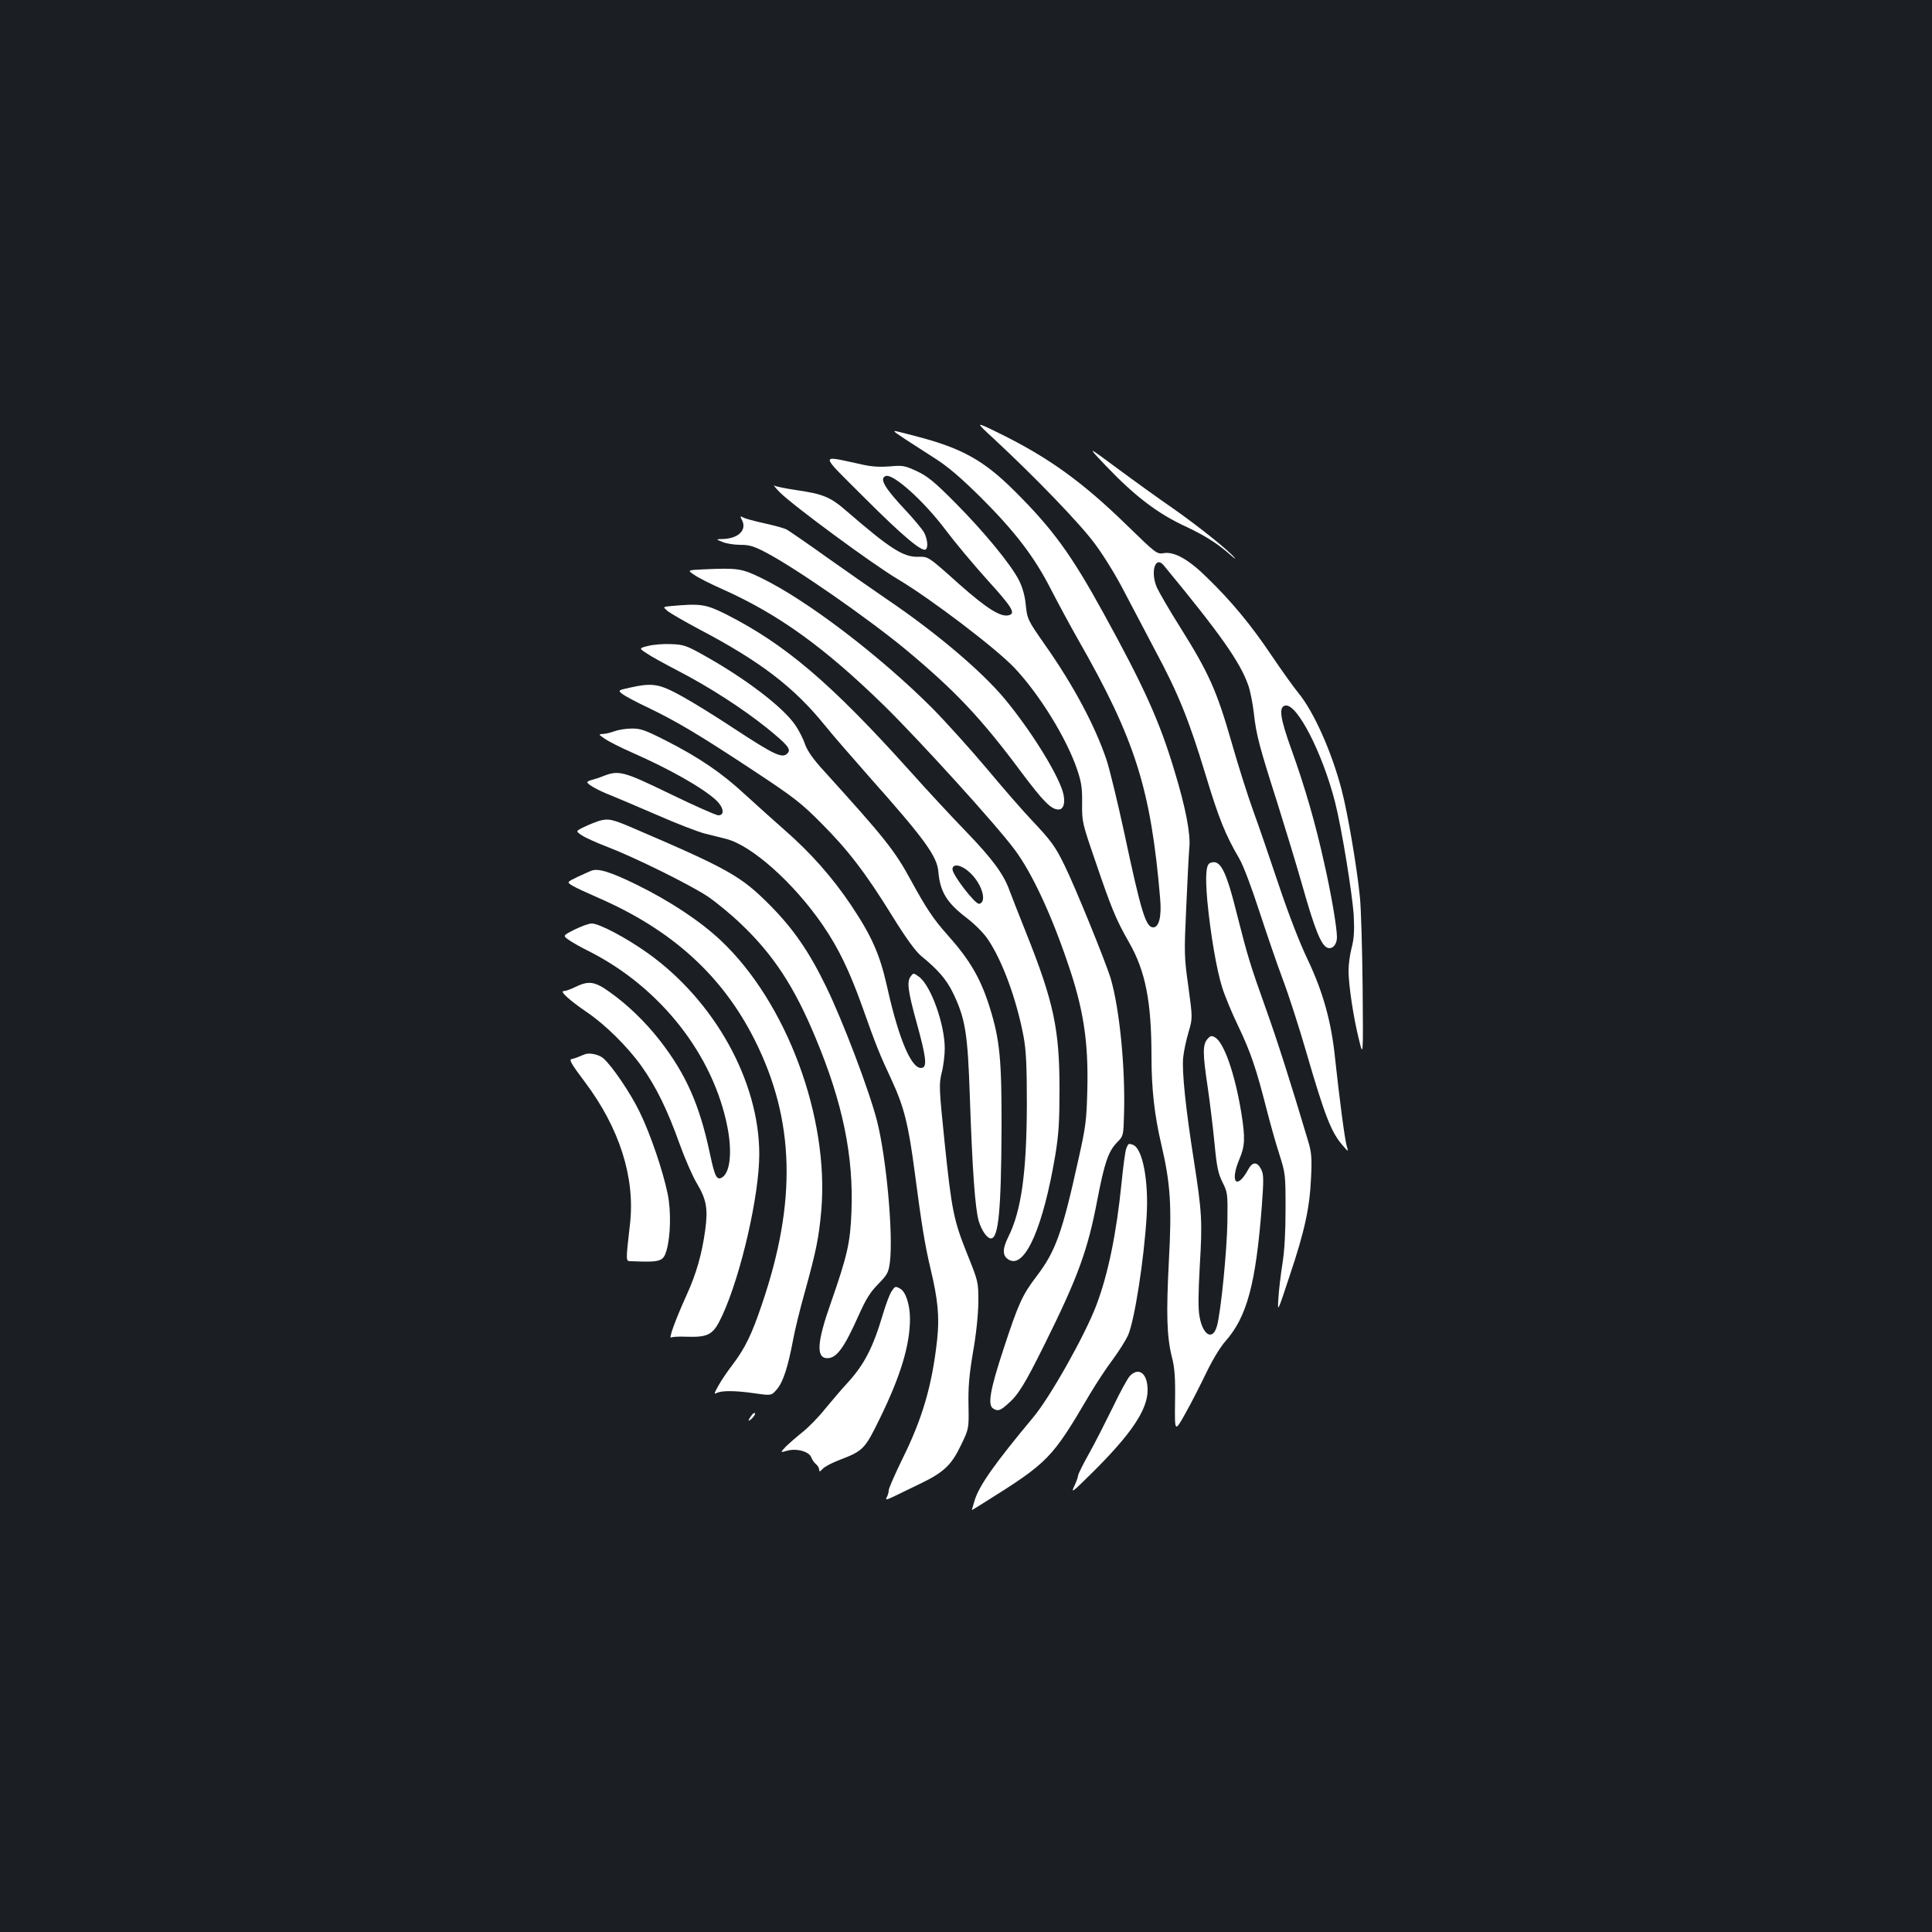 <?xml version="1.0" standalone="no"?>
<!DOCTYPE svg PUBLIC "-//W3C//DTD SVG 20010904//EN"
 "http://www.w3.org/TR/2001/REC-SVG-20010904/DTD/svg10.dtd">
<svg version="1.0" xmlns="http://www.w3.org/2000/svg"
 width="1000pt" height="1000pt" viewBox="0 0 1000 1000"
 preserveAspectRatio="xMidYMid meet">
<rect width="100%" height="100%" fill="#1b1f23"/>
<g transform="translate(0,1000) scale(0.1,-0.1)"
fill="#ffffff" stroke="none">
<path d="M5145 7728 c212 -197 443 -436 520 -540 46 -61 112 -168 154 -250 41
-78 114 -217 162 -308 117 -218 173 -356 259 -640 69 -228 102 -310 175 -435
20 -34 63 -148 101 -265 37 -113 92 -275 124 -360 32 -85 85 -251 119 -368 98
-337 131 -423 191 -491 30 -35 30 -35 20 0 -10 34 -38 250 -60 454 -19 186
-62 340 -140 505 -43 89 -102 242 -153 395 -46 138 -105 309 -131 380 -26 72
-77 231 -112 355 -76 265 -118 358 -264 591 -57 90 -111 184 -122 208 -35 82
-8 168 36 114 293 -355 395 -500 437 -620 10 -28 23 -93 29 -145 12 -111 29
-174 121 -462 38 -121 97 -314 130 -430 65 -230 98 -311 131 -322 26 -8 48 18
48 55 0 50 -30 226 -66 384 -46 208 -100 394 -169 586 -59 163 -68 223 -32
229 60 12 192 -245 257 -499 34 -132 90 -477 97 -589 4 -80 1 -120 -11 -166
-9 -34 -16 -87 -16 -118 0 -73 25 -242 54 -357 22 -91 22 -91 19 267 -2 198
-8 409 -14 469 -15 153 -63 436 -95 558 -52 198 -145 406 -225 502 -23 28 -86
116 -140 196 -105 156 -206 278 -333 401 -93 92 -168 134 -222 125 -36 -6 -40
-3 -193 146 -228 222 -402 348 -656 473 -130 64 -130 64 -30 -28z"/>
<path d="M4630 7766 c0 -2 26 -20 58 -41 31 -20 100 -64 152 -98 69 -44 135
-101 241 -206 174 -174 274 -305 359 -472 35 -68 98 -185 140 -259 295 -516
377 -772 425 -1342 8 -91 -6 -148 -36 -148 -38 0 -62 76 -150 490 -34 157 -75
326 -91 375 -59 176 -171 387 -319 597 -90 129 -92 133 -100 210 -4 43 -16 86
-34 123 -42 83 -181 252 -330 402 -109 110 -144 138 -199 164 -63 29 -73 31
-139 25 -49 -4 -94 -2 -142 9 -228 49 -229 67 9 -171 197 -197 297 -281 317
-268 14 8 10 52 -7 86 -9 17 -52 69 -96 116 -109 116 -138 165 -104 178 38 15
199 -130 312 -281 45 -60 141 -175 213 -255 127 -140 147 -172 117 -183 -41
-16 -114 29 -262 160 -162 145 -158 142 -212 141 -76 -2 -145 42 -367 234 -87
76 -123 91 -268 112 -53 8 -103 18 -110 23 -6 4 6 -11 28 -34 67 -68 485 -376
614 -452 168 -100 504 -355 602 -458 130 -138 270 -365 325 -528 22 -66 26
-96 25 -175 -1 -92 1 -101 66 -290 86 -253 109 -309 177 -428 85 -148 116
-307 116 -588 0 -167 15 -305 51 -458 47 -201 55 -314 39 -604 -14 -273 -11
-390 16 -497 14 -55 18 -105 16 -230 -2 -160 -2 -160 54 -60 31 55 79 150 108
210 31 65 71 131 98 162 112 126 158 297 189 698 10 136 10 165 -2 190 -20 42
-45 44 -67 4 -60 -111 -98 -70 -47 51 29 69 31 109 10 240 -33 202 -90 366
-137 391 -18 10 -24 8 -40 -11 -23 -29 -23 -75 3 -247 11 -76 27 -205 35 -288
12 -126 19 -159 42 -205 26 -52 27 -59 25 -202 -2 -149 -34 -471 -54 -541 -21
-77 -72 -51 -90 47 -8 43 -7 114 1 264 14 230 11 278 -30 542 -43 271 -63 466
-56 535 3 33 16 93 28 133 21 72 21 72 -1 235 -22 155 -22 174 -11 412 6 138
13 276 16 308 7 70 -19 207 -77 397 -76 254 -156 432 -365 812 -169 308 -264
439 -464 638 -157 156 -269 219 -501 280 -126 33 -119 31 -119 26z"/>
<path d="M5724 7589 c153 -160 270 -249 419 -317 91 -43 157 -84 222 -141 22
-20 34 -28 26 -19 -28 36 -181 159 -316 254 -77 53 -210 149 -295 212 -155
115 -155 115 -56 11z"/>
<path d="M3839 7311 c30 -54 -17 -100 -102 -101 -32 -1 -32 -1 2 -15 18 -8 60
-15 92 -15 48 0 71 -7 132 -39 157 -82 533 -344 725 -503 257 -214 390 -355
597 -633 116 -155 156 -195 194 -195 28 0 37 40 22 92 -31 102 -169 322 -301
481 -121 145 -360 347 -615 519 -66 45 -203 141 -305 213 -102 73 -195 137
-208 144 -12 7 -64 21 -114 32 -50 11 -99 24 -110 30 -17 9 -18 8 -9 -10z"/>
<path d="M3641 7053 c-84 -4 -84 -4 -47 -29 20 -14 85 -47 144 -73 291 -130
529 -301 841 -606 181 -178 575 -611 673 -743 87 -116 188 -331 274 -585 82
-238 108 -407 102 -656 -4 -162 -8 -192 -47 -366 -83 -376 -117 -471 -215
-600 -74 -97 -94 -140 -171 -375 -70 -212 -84 -292 -55 -310 24 -16 37 -12 75
22 55 47 89 103 191 308 173 349 224 487 274 751 37 192 57 250 102 296 33 34
33 34 36 149 7 236 -23 542 -69 699 -26 86 -186 480 -241 590 -47 96 -69 125
-168 230 -42 44 -146 163 -231 265 -85 101 -213 243 -284 315 -272 272 -649
559 -884 673 -102 50 -123 53 -300 45z"/>
<path d="M3472 6863 c-42 -4 -42 -4 -15 -27 16 -12 87 -53 158 -91 320 -168
493 -300 655 -500 35 -44 137 -161 225 -261 290 -326 356 -416 362 -497 9
-103 44 -160 145 -237 42 -32 89 -79 110 -110 76 -112 149 -310 186 -505 13
-71 17 -145 17 -350 -1 -356 -29 -553 -96 -687 -33 -66 -31 -103 8 -121 81
-37 173 175 235 543 18 110 22 174 22 345 0 306 -30 450 -173 807 -38 95 -77
195 -87 222 -30 83 -90 163 -222 300 -70 72 -202 214 -293 316 -410 456 -646
656 -952 811 -105 52 -130 56 -285 42z m1543 -1375 c66 -57 97 -158 53 -166
-20 -4 -138 149 -138 179 0 30 44 24 85 -13z"/>
<path d="M3356 6657 c-49 -12 -49 -12 -10 -38 21 -15 98 -57 169 -94 158 -82
328 -192 453 -292 106 -86 127 -110 110 -130 -26 -32 -65 -14 -286 131 -86 57
-204 130 -262 162 -118 65 -151 71 -269 45 -63 -14 -63 -14 -40 -33 13 -10 74
-43 136 -72 149 -72 260 -138 542 -324 209 -138 249 -169 351 -272 138 -138
230 -257 370 -484 72 -116 119 -180 149 -205 88 -72 130 -121 165 -193 63
-132 75 -207 86 -538 13 -378 27 -575 46 -640 14 -48 43 -90 63 -90 39 0 53
142 55 570 1 355 -9 459 -61 625 -47 150 -102 245 -218 375 -75 84 -111 139
-191 285 -83 153 -136 219 -446 561 -59 64 -88 106 -101 141 -9 28 -32 73 -50
99 -64 94 -258 242 -477 364 -86 48 -102 54 -165 56 -38 2 -92 -2 -119 -9z"/>
<path d="M3180 6215 c-19 -7 -46 -14 -60 -14 -23 -1 -23 -2 12 -26 19 -13 82
-45 139 -70 200 -88 368 -184 437 -248 38 -37 44 -77 10 -77 -12 0 -124 50
-248 110 -243 118 -266 124 -345 94 -22 -9 -50 -18 -62 -21 -13 -3 -23 -8 -23
-12 0 -11 60 -44 120 -67 30 -12 138 -58 240 -102 102 -45 214 -88 250 -97 36
-9 84 -21 108 -27 132 -33 351 -228 501 -447 81 -118 139 -239 204 -421 73
-206 89 -245 152 -380 65 -141 87 -230 120 -480 35 -268 53 -378 81 -495 39
-162 47 -251 35 -366 -26 -239 -76 -411 -182 -624 -38 -78 -69 -149 -69 -159
0 -9 -4 -25 -10 -35 -8 -16 -4 -16 38 4 26 13 86 42 134 65 123 59 163 97 212
200 41 85 41 85 39 205 -2 92 3 156 23 275 17 95 27 195 28 260 0 105 0 105
-56 245 -72 179 -82 228 -119 585 -29 281 -29 298 -15 357 9 34 16 91 16 126
0 126 -72 326 -133 371 -29 21 -29 21 -44 1 -20 -27 -13 -78 32 -240 46 -167
54 -222 31 -231 -53 -20 -122 137 -185 421 -37 165 -79 260 -186 420 -96 143
-209 271 -342 387 -58 51 -151 135 -206 185 -119 111 -238 192 -409 279 -110
56 -133 64 -180 63 -29 0 -69 -7 -88 -14z"/>
<path d="M3097 5750 c-15 -5 -48 -18 -73 -30 -45 -22 -45 -22 -12 -44 18 -12
78 -39 133 -60 141 -54 426 -195 518 -256 43 -29 121 -93 173 -143 167 -159
276 -325 385 -588 141 -337 198 -613 186 -904 -6 -158 -22 -226 -106 -467 -73
-206 -78 -288 -18 -288 48 1 86 53 162 223 37 83 60 120 101 161 47 49 53 59
60 112 18 145 -18 539 -66 730 -39 154 -177 519 -265 699 -88 181 -170 299
-290 420 -150 151 -214 187 -713 401 -105 45 -125 49 -175 34z"/>
<path d="M6263 5533 c-21 -8 -25 -68 -14 -195 16 -169 48 -358 77 -449 13 -42
50 -132 83 -200 65 -136 93 -220 146 -427 19 -75 49 -182 67 -237 31 -98 32
-104 32 -280 0 -119 -5 -216 -16 -285 -9 -58 -19 -139 -21 -180 -5 -75 -5 -75
58 116 79 235 104 353 111 509 5 100 2 131 -14 185 -92 309 -164 534 -222 695
-77 215 -94 271 -145 473 -60 242 -89 297 -142 275z"/>
<path d="M3060 5493 c-8 -3 -40 -18 -71 -32 -56 -27 -56 -27 -25 -46 17 -10
75 -37 128 -60 386 -167 648 -405 816 -741 206 -412 217 -835 35 -1367 -52
-154 -86 -224 -150 -309 -27 -35 -61 -85 -75 -111 -22 -40 -24 -45 -8 -37 25
13 96 13 198 -2 85 -12 85 -12 114 22 32 38 57 117 83 255 9 50 36 160 60 245
60 217 73 281 86 425 41 484 -180 1077 -521 1398 -108 101 -262 203 -437 289
-135 66 -198 85 -233 71z"/>
<path d="M2973 5188 c-61 -31 -61 -31 -26 -55 19 -13 65 -39 102 -57 370 -187
645 -538 717 -914 24 -127 13 -230 -28 -256 -28 -17 -38 2 -64 125 -53 250
-123 409 -259 584 -75 96 -166 184 -259 250 -78 56 -109 60 -179 26 -24 -12
-51 -21 -60 -21 -22 0 35 -51 122 -110 93 -63 209 -177 281 -278 76 -107 134
-225 198 -404 27 -75 67 -167 90 -205 49 -82 57 -131 42 -241 -17 -123 -46
-226 -97 -337 -56 -124 -94 -227 -79 -218 5 4 43 6 82 4 114 -3 137 11 183
111 97 211 191 622 191 834 0 376 -230 792 -575 1039 -110 79 -253 155 -292
155 -15 0 -56 -15 -90 -32z"/>
<path d="M3030 4544 c-8 -3 -24 -9 -35 -14 -11 -5 -28 -10 -37 -12 -14 -2 1
-28 69 -118 179 -238 261 -494 234 -734 -23 -203 -23 -193 7 -194 151 -6 165
-2 182 56 21 73 24 203 6 292 -25 120 -88 307 -145 424 -45 94 -142 238 -188
278 -21 19 -69 30 -93 22z"/>
<path d="M5829 4054 c-5 -15 -16 -95 -24 -178 -26 -258 -69 -470 -130 -631
-58 -154 -239 -476 -327 -581 -200 -240 -279 -352 -303 -429 -8 -28 -15 -51
-15 -51 0 -1 30 17 66 40 332 208 348 225 544 558 35 59 89 141 121 183 31 42
66 98 78 124 34 80 82 389 96 616 11 183 -21 350 -70 369 -24 9 -25 8 -36 -20z"/>
<path d="M4614 3315 c-9 -14 -29 -66 -44 -117 -52 -176 -98 -264 -189 -362
-26 -28 -75 -86 -110 -128 -34 -43 -88 -98 -119 -122 -31 -25 -70 -59 -86 -75
-28 -30 -28 -30 8 -20 49 14 114 -4 125 -34 5 -13 16 -29 25 -36 9 -7 16 -20
16 -28 0 -12 4 -11 18 4 9 11 49 32 89 47 120 46 130 56 205 210 109 222 158
383 158 520 0 72 -22 141 -51 156 -25 14 -26 13 -45 -15z"/>
<path d="M5849 2879 c-12 -12 -52 -85 -89 -163 -38 -77 -93 -186 -124 -241
-31 -55 -56 -106 -56 -113 0 -7 -9 -32 -20 -55 -18 -38 -9 -31 91 68 204 202
289 328 289 430 0 85 -44 121 -91 74z"/>
<path d="M3893 2678 c-23 -30 -24 -41 -2 -21 12 12 20 25 17 28 -3 3 -10 0
-15 -7z"/>
</g>
</svg>
